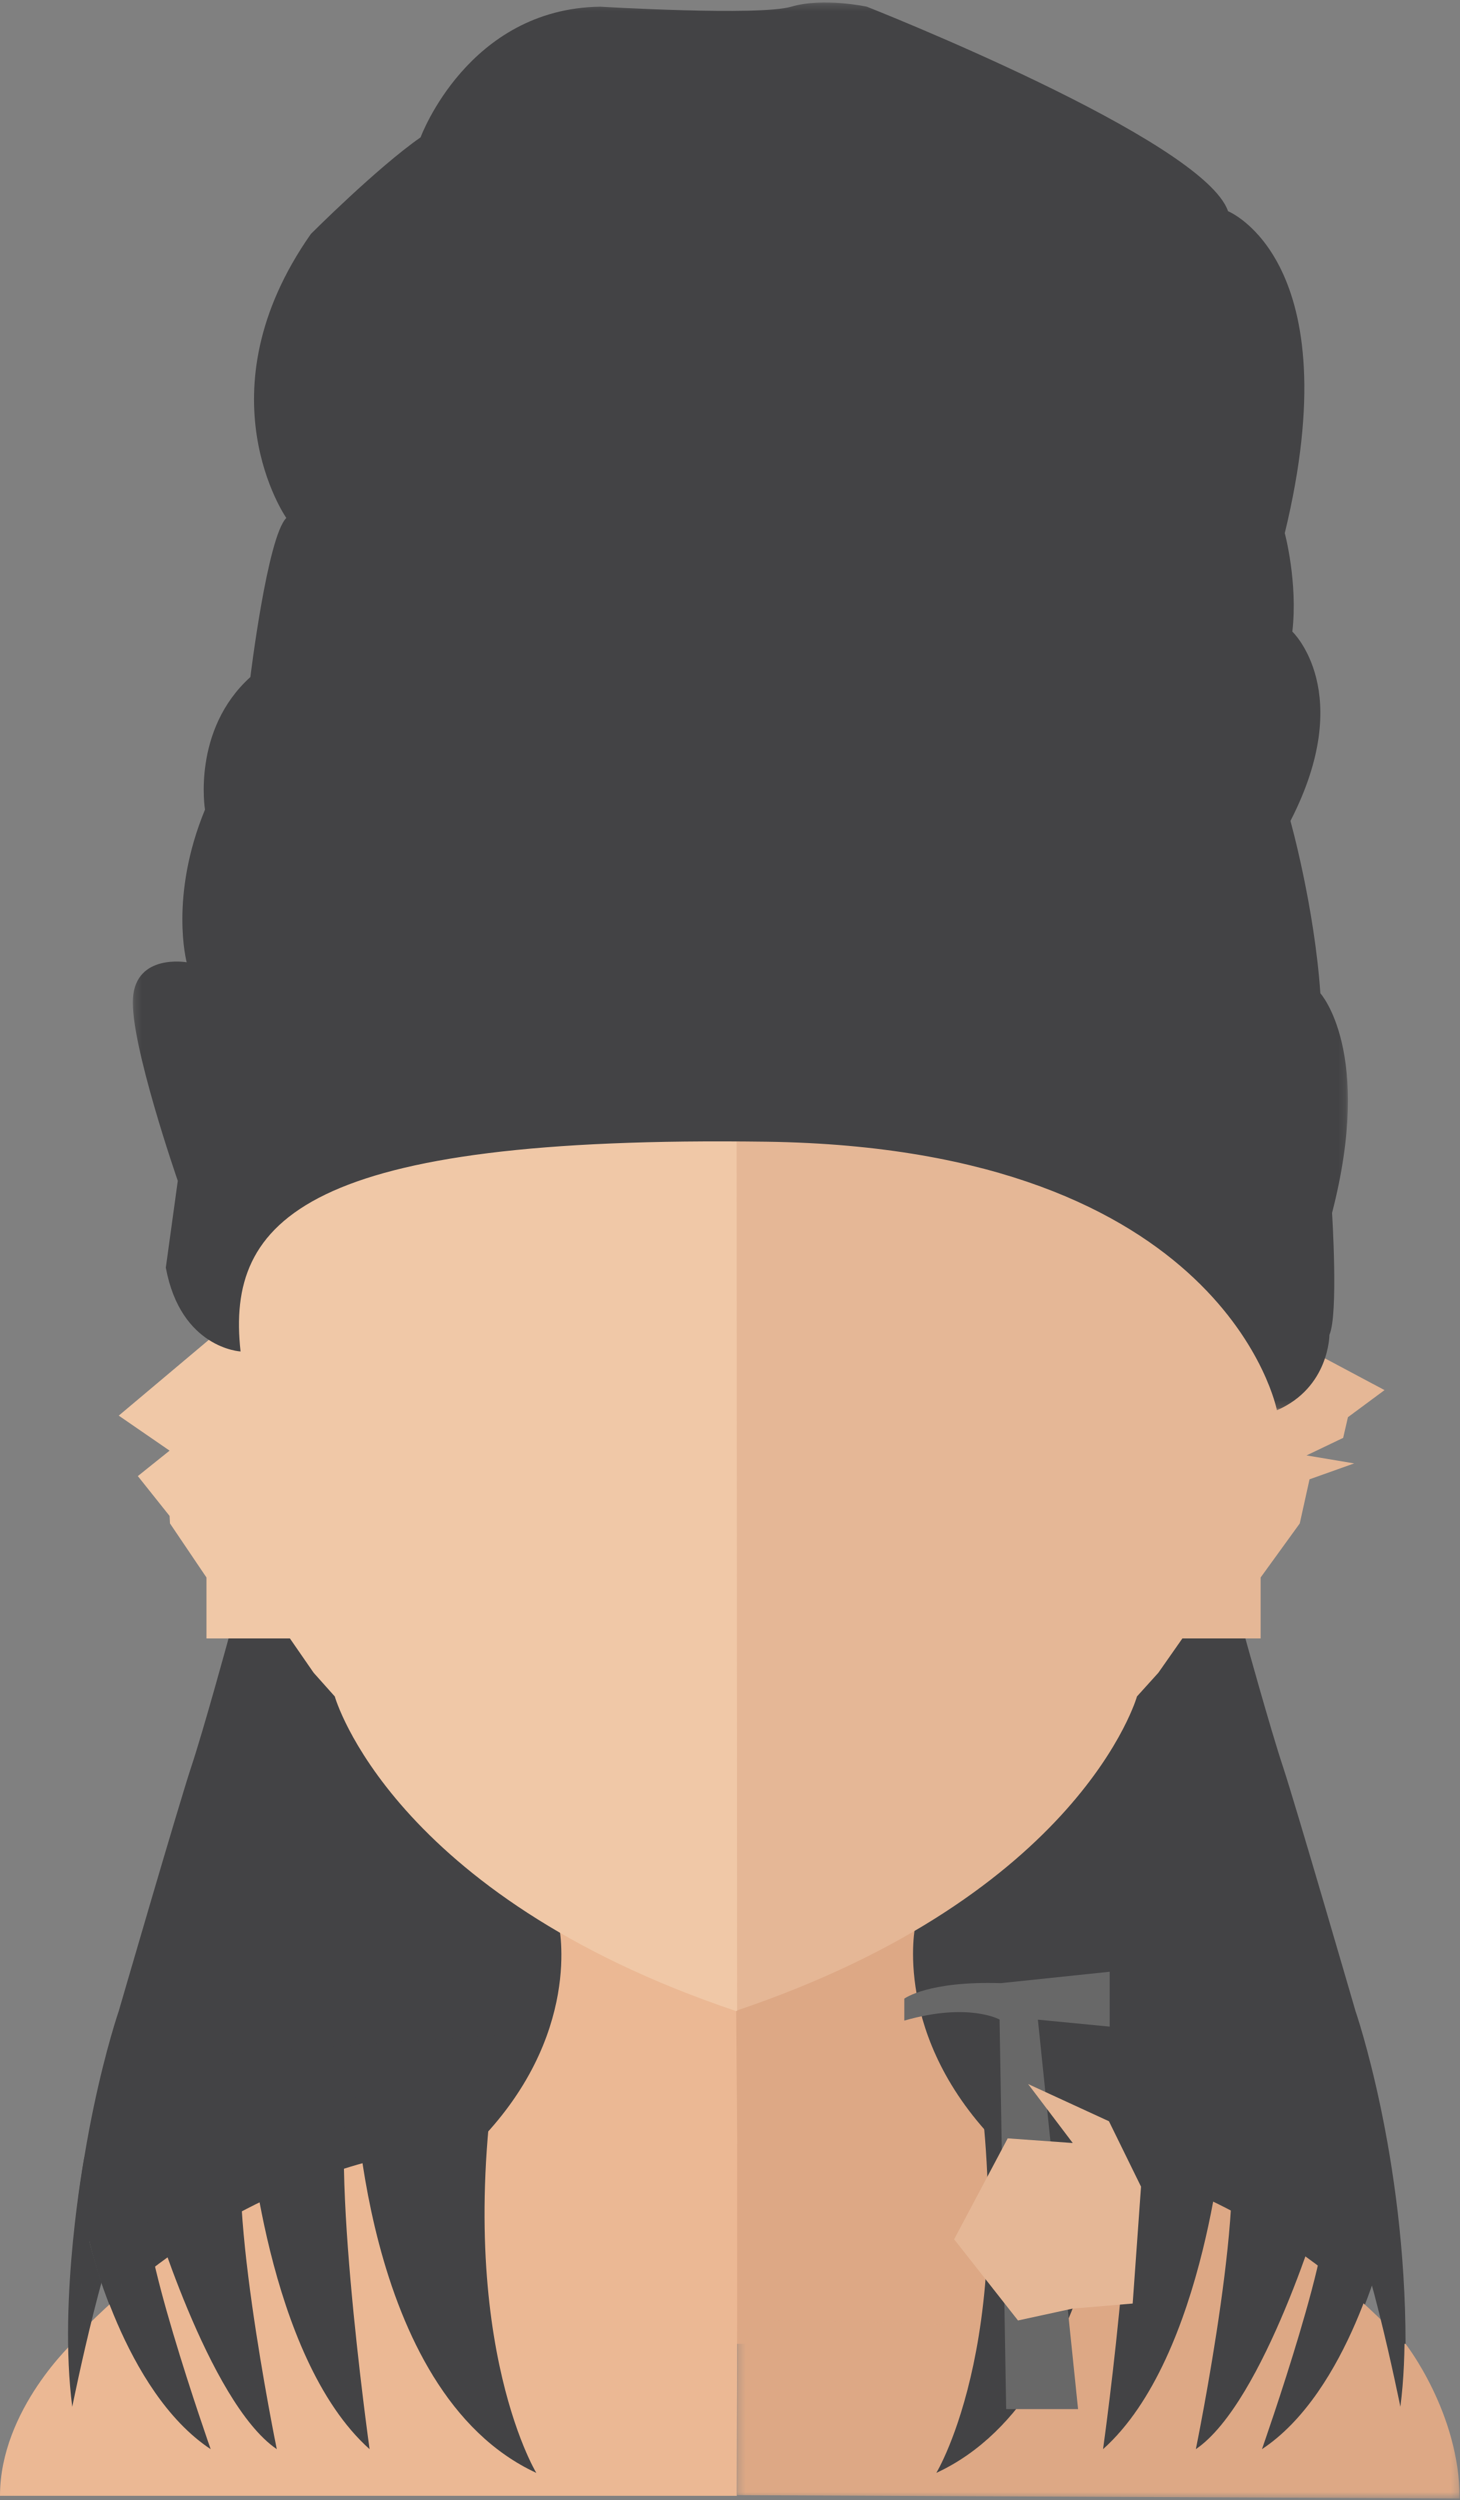 <?xml version="1.0" encoding="UTF-8" standalone="no"?>
<svg width="205px" height="351px" viewBox="0 0 205 351" version="1.1" xmlns="http://www.w3.org/2000/svg" xmlns:xlink="http://www.w3.org/1999/xlink">
    <rect x="0" y="0" width="205" height="351" fill="#808080" stroke="none"/>
    <!-- Generator: Sketch 3.8.2 (29753) - http://www.bohemiancoding.com/sketch -->
    <title>Page 1</title>
    <desc>Created with Sketch.</desc>
    <defs>
        <polygon id="path-1" points="170.85 0.255 0.232 0.255 0.232 197.884 170.85 197.884"></polygon>
        <polygon id="path-3" points="0.259 25.394 101.759 25.394 101.759 0.241 0.259 0.241 0.259 25.394"></polygon>
    </defs>
    <g id="Portfolio" stroke="none" stroke-width="1" fill="none" fill-rule="evenodd">
        <g id="Desktop-HD-Copy-3" transform="translate(-183, -2858)">
            <g id="Page-1" transform="translate(183, 2858)">
                <path d="M103.5,314.292 C118.229,317.241 107.151,329.039 107.151,329.039 C131.56,311.764 131.696,310.922 131.696,310.922 C144.742,324.404 131.696,347.156 131.696,347.156 C149.792,339.572 153.408,312.353 153.408,312.353 C159.639,321.995 155.107,343.824 155.107,343.824 C165.588,333.607 169.837,313.204 169.837,313.204 C173.802,321.145 168.137,343.824 168.137,343.824 C179.184,335.025 181.274,316.799 181.274,316.799 C185.294,327.724 177.42,343.824 177.42,343.824 C190.222,334.624 194.483,314.499 194.483,314.499 C194.483,314.499 197.355,355.489 197.355,329.039 C197.355,302.589 190.327,282.323 190.327,282.323 C190.327,282.323 181.848,253.139 180.125,247.964 C178.402,242.789 174.86,229.992 174.86,229.992 L32.097,229.992 C32.097,229.992 28.599,242.789 26.876,247.964 C25.153,253.139 16.674,282.323 16.674,282.323 C16.674,282.323 9.646,302.589 9.646,329.039 C9.646,355.489 12.518,314.499 12.518,314.499 C12.518,314.499 16.779,334.624 29.581,343.824 C29.581,343.824 21.707,327.724 25.727,316.799 C25.727,316.799 27.817,335.025 38.864,343.824 C38.864,343.824 33.199,321.145 37.164,313.204 C37.164,313.204 41.413,333.607 51.894,343.824 C51.894,343.824 47.361,321.995 53.593,312.353 C53.593,312.353 57.209,339.572 75.305,347.156 C75.305,347.156 62.259,324.404 75.305,310.922 C75.305,310.922 75.168,311.764 99.577,329.039 C99.577,329.039 88.771,317.241 103.5,314.292" id="Fill-1" fill="#434345"></path>
                <path d="M78.466,270.234 C78.466,270.234 82.028,285.829 66.731,301.144 L103.575,301.144 L103.681,281.346 L78.466,270.234 Z" id="Fill-58" fill="#EBB894"></path>
                <path d="M128.535,270.234 C128.535,270.234 125.085,285.933 140.383,301.248 L103.515,301.248 L103.364,281.322 L128.535,270.234 Z" id="Fill-60" fill="#DDA885"></path>
                <path d="M188.595,201.855 L189.265,198.952 L194.404,195.149 L186.036,190.693 L174.423,167.699 L175.821,155.1 L171.627,170.849 L170.228,167.699 L164.635,162.8 L160.79,157.368 L161.489,151.787 L161.14,148.101 L160.091,143.901 L155.896,139.351 L155.197,136.201 L151.701,133.401 L155.896,130.951 L147.157,128.152 L177.427,129.876 L178.547,116.694 L171.179,120.487 C178.097,111.329 178.547,95.453 178.547,95.453 L165.82,105.293 L174.078,91.65 L162.021,92.771 L174.078,76.896 L160.241,84.943 L168.499,59.689 L163.591,64.604 L159.122,66.836 L150.414,72.872 L155.992,49.849 L144.385,61.701 L147.734,51.471 L141.036,59.689 L143.265,51.471 L138.806,58.568 C139.586,51.922 135.067,43.223 133.917,41.141 C136.497,46.356 131.658,54.994 131.658,54.994 C132.548,47.838 128.528,39.79 128.528,39.79 C129.648,53.423 123.84,52.532 123.84,52.532 C120.05,40.46 112.387,32.413 112.387,32.413 L107.863,44.034 L107.863,37.558 L102.998,43.363 L102.998,37.998 L103.218,38.081 L103.367,282.276 C151.815,265.944 159.646,238.15 159.646,238.15 L162.648,234.827 L166.02,230.012 L177.007,230.012 L177.007,221.454 L182.501,213.867 L183.873,207.671 L190.138,205.439 L183.448,204.318 L188.595,201.855 Z" id="Fill-3" fill="#E5B796"></path>
                <polygon id="Fill-5" fill="#FFFFFF" points="47.217 147.56 47.243 148.379 49.278 146.701"></polygon>
                <polygon id="Stroke-7" stroke="#444345" stroke-width="2.877" points="47.217 147.56 47.243 148.379 49.278 146.701"></polygon>
                <polygon id="Fill-9" fill="#FFFFFF" points="47.186 146.593 46.831 135.501 40.721 145.415 41.27 146.289"></polygon>
                <polygon id="Stroke-11" stroke="#444345" stroke-width="2.877" points="47.186 146.593 46.831 135.501 40.721 145.415 41.27 146.289"></polygon>
                <path d="M100.344,43.594 L98.134,39.57 L98.134,50.52 C92.922,38.899 86.757,32.413 86.757,32.413 C89.436,46.717 83.978,51.471 83.978,51.471 C80.629,43.934 74.44,39.57 74.44,39.57 C79.129,44.935 76.48,55.215 76.48,55.215 C71.561,48.508 62.198,44.264 62.198,44.264 C69.787,51.411 68.465,60.13 68.465,60.13 C63.546,55.435 56.411,51.471 56.411,51.471 C63.779,60.26 62.211,70.86 62.211,70.86 L56.184,62.812 L53.065,82.261 L47.63,77.727 L38.328,102.38 L31.18,106.854 L33.41,112.219 L26.941,124.291 L28.061,129.206 L42.636,138.301 L35.683,137.395 L40.721,145.415 L46.831,135.501 L47.186,146.593 L49.278,146.701 L47.317,150.7 L47.389,152.953 L48.579,153.35 L47.531,157.368 L42.427,160.672 L39.84,165.95 L29.318,188.096 L16.674,198.732 L23.812,203.647 L19.353,207.22 L23.812,212.816 L23.867,213.867 L28.99,221.454 L28.99,230.012 L40.708,230.012 L44.038,234.827 L47.007,238.155 C47.007,238.155 54.795,266 103.364,282.325 C103.41,282.31 103.453,282.293 103.499,282.277 L103.36,38.081 L100.344,43.594 Z" id="Fill-13" fill="#F0C8A7"></path>
                <polygon id="Fill-15" fill="#FFFFFF" points="40.721 145.415 40.319 146.069 41.271 146.289"></polygon>
                <polygon id="Stroke-17" stroke="#444345" stroke-width="2.877" points="40.721 145.415 40.319 146.069 41.271 146.289"></polygon>
                <polygon id="Fill-19" fill="#FFFFFF" points="41.271 146.289 40.319 146.068 36.694 151.95 47.217 147.56 47.186 146.593"></polygon>
                <polygon id="Stroke-21" stroke="#444345" stroke-width="2.877" points="41.271 146.289 40.319 146.068 36.694 151.95 47.217 147.56 47.186 146.593"></polygon>
                <polygon id="Fill-23" fill="#FFFFFF" points="177.738 159.984 176.87 145.651 175.822 155.1 175.822 155.1"></polygon>
                <polygon id="Stroke-25" stroke="#444345" stroke-width="2.877" points="177.738 159.984 176.87 145.651 175.822 155.1 175.822 155.1"></polygon>
                <polygon id="Fill-27" fill="#FFFFFF" points="43.336 151.6 31.8 163.409 33.198 166.649 42.427 160.672 45.45 154.508"></polygon>
                <polygon id="Stroke-29" stroke="#444345" stroke-width="2.877" points="43.336 151.6 31.8 163.409 33.198 166.649 42.427 160.672 45.45 154.508"></polygon>
                <polygon id="Fill-31" fill="#FFFFFF" points="45.45 154.508 47.53 157.368 47.389 152.953 46.378 152.616"></polygon>
                <polygon id="Stroke-33" stroke="#444345" stroke-width="2.877" points="45.45 154.508 47.53 157.368 47.389 152.953 46.378 152.616"></polygon>
                <polygon id="Fill-35" fill="#FFFFFF" points="179.667 164.9 177.738 159.984 178.269 168.749"></polygon>
                <polygon id="Stroke-37" stroke="#444345" stroke-width="2.877" points="179.667 164.9 177.738 159.984 178.269 168.749"></polygon>
                <polygon id="Fill-39" fill="#FFFFFF" points="45.45 154.508 42.427 160.673 47.53 157.368"></polygon>
                <polygon id="Stroke-41" stroke="#444345" stroke-width="2.877" points="45.45 154.508 42.427 160.673 47.53 157.368"></polygon>
                <polygon id="Fill-43" fill="#FFFFFF" points="47.389 152.953 47.317 150.7 46.378 152.616"></polygon>
                <polygon id="Stroke-45" stroke="#444345" stroke-width="2.877" points="47.389 152.953 47.317 150.7 46.378 152.616"></polygon>
                <polygon id="Fill-47" fill="#FFFFFF" points="47.317 150.7 47.243 148.379 43.336 151.6 46.378 152.616"></polygon>
                <polygon id="Stroke-49" stroke="#444345" stroke-width="2.877" points="47.317 150.7 47.243 148.379 43.336 151.6 46.378 152.616"></polygon>
                <g id="Group-53" transform="translate(18.415, 0.094)">
                    <mask id="mask-2" fill="white">
                        <use xlink:href="#path-1"></use>
                    </mask>
                    <g id="Clip-52"></g>
                    <path d="M15.363,189.631 C15.363,189.631 6.967,189.21 4.868,177.863 L6.548,165.675 C6.548,165.675 -0.169,146.342 0.251,140.038 C0.671,133.734 7.797,134.995 7.797,134.995 C7.797,134.995 5.324,125.789 10.369,113.561 C10.369,113.561 8.51,102.396 16.741,94.952 C16.741,94.952 19.131,75.28 21.786,72.622 C21.786,72.622 9.572,55.077 25.238,32.747 C25.238,32.747 34.531,23.442 40.638,19.189 C40.638,19.189 47.276,1.112 65.863,0.846 C65.863,0.846 88.166,2.175 92.681,0.846 C97.194,-0.483 103.301,0.846 103.301,0.846 C103.301,0.846 150.564,19.454 154.016,29.556 C154.016,29.556 171.275,36.468 161.982,74.749 C161.982,74.749 163.84,81.66 163.044,88.572 C163.044,88.572 172.072,97.079 162.778,115.156 C162.778,115.156 166.134,127.118 166.979,139.347 C166.979,139.347 174.461,147.588 168.62,170.184 C168.62,170.184 169.53,184.412 168.249,187.299 C168.249,187.299 168.249,194.676 160.88,197.884 C160.88,197.884 153.79,161.083 89.196,160.185 C24.602,159.287 13.301,171.022 15.363,189.631" id="Fill-51" fill="#434345" mask="url(#mask-2)"></path>
                </g>
                <path d="M140.134,301.049 C140.134,301.049 171.03,300.92 197.219,329.039 L103.427,329.039 L103.427,301.049 L140.134,301.049 Z" id="Fill-54" fill="#DDA885"></path>
                <path d="M66.867,301.049 C66.867,301.049 35.971,300.92 9.782,329.039 L103.5,329.039 L103.5,301.049 L66.867,301.049 Z" id="Fill-56" fill="#EBB894"></path>
                <path d="M10.497,328.62 C10.497,328.62 0,338.199 0,350.375 L103.454,350.375 L103.5,325.664 C56.511,326.615 10.497,328.62 10.497,328.62" id="Fill-62" fill="#EBB894"></path>
                <g id="Group-66" transform="translate(103.195, 325.352)">
                    <mask id="mask-4" fill="white">
                        <use xlink:href="#path-3"></use>
                    </mask>
                    <g id="Clip-65"></g>
                    <path d="M94.16,3.687 C94.16,3.687 101.759,13.383 101.759,25.395 L0.259,24.929 L0.306,0.241 C47.295,1.193 94.16,3.687 94.16,3.687" id="Fill-64" fill="#DDA885" mask="url(#mask-4)"></path>
                </g>
                <path d="M12.518,314.499 C12.518,314.499 17.313,335.715 29.581,343.824 C29.581,343.824 18.44,312.171 21.049,309.439 C21.049,309.439 29.21,337.232 38.864,343.824 C38.864,343.824 30.934,305.097 34.875,298.011 C34.875,298.011 37.383,330.858 51.894,343.824 C51.894,343.824 45.486,298.209 49.73,291.532 C49.73,291.532 50.554,335.702 75.305,347.156 C75.305,347.156 63.07,327.101 70.345,285.641 L27.902,288.574 L11.833,302.86 C11.833,302.86 8.155,322.599 10.146,337.873 C10.146,337.873 15.272,312.311 18.728,308.851 C22.184,305.391 12.518,314.499 12.518,314.499" id="Fill-67" fill="#434345"></path>
                <path d="M194.256,314.499 C194.256,314.499 189.46,335.715 177.193,343.824 C177.193,343.824 188.333,312.171 185.724,309.439 C185.724,309.439 177.563,337.232 167.91,343.824 C167.91,343.824 175.84,305.097 171.898,298.011 C171.898,298.011 169.39,330.858 154.88,343.824 C154.88,343.824 161.288,298.209 157.043,291.532 C157.043,291.532 156.22,335.702 131.469,347.156 C131.469,347.156 143.704,327.101 136.428,285.641 L178.871,288.574 L194.941,302.86 C194.941,302.86 198.619,322.599 196.627,337.873 C196.627,337.873 191.501,312.311 188.045,308.851 C184.589,305.391 194.256,314.499 194.256,314.499" id="Fill-69" fill="#434345"></path>
                <path d="M141.276,338.199 L140.351,283.51 C140.351,283.51 136.007,281.068 126.973,283.659 L126.973,280.58 C126.973,280.58 130.273,278.082 140.522,278.403 L155.812,276.801 L155.812,284.506 L145.731,283.529 L151.372,338.199 L143.891,338.199 L141.276,338.199 Z" id="Fill-71" fill="#686868"></path>
                <polygon id="Fill-73" fill="#E5B796" points="150.602 324.091 142.938 325.757 133.972 314.361 141.493 300.191 150.626 300.845 144.36 292.567 155.709 297.79 160.213 306.971 159.041 323.38"></polygon>
            </g>
        </g>
    </g>
</svg>